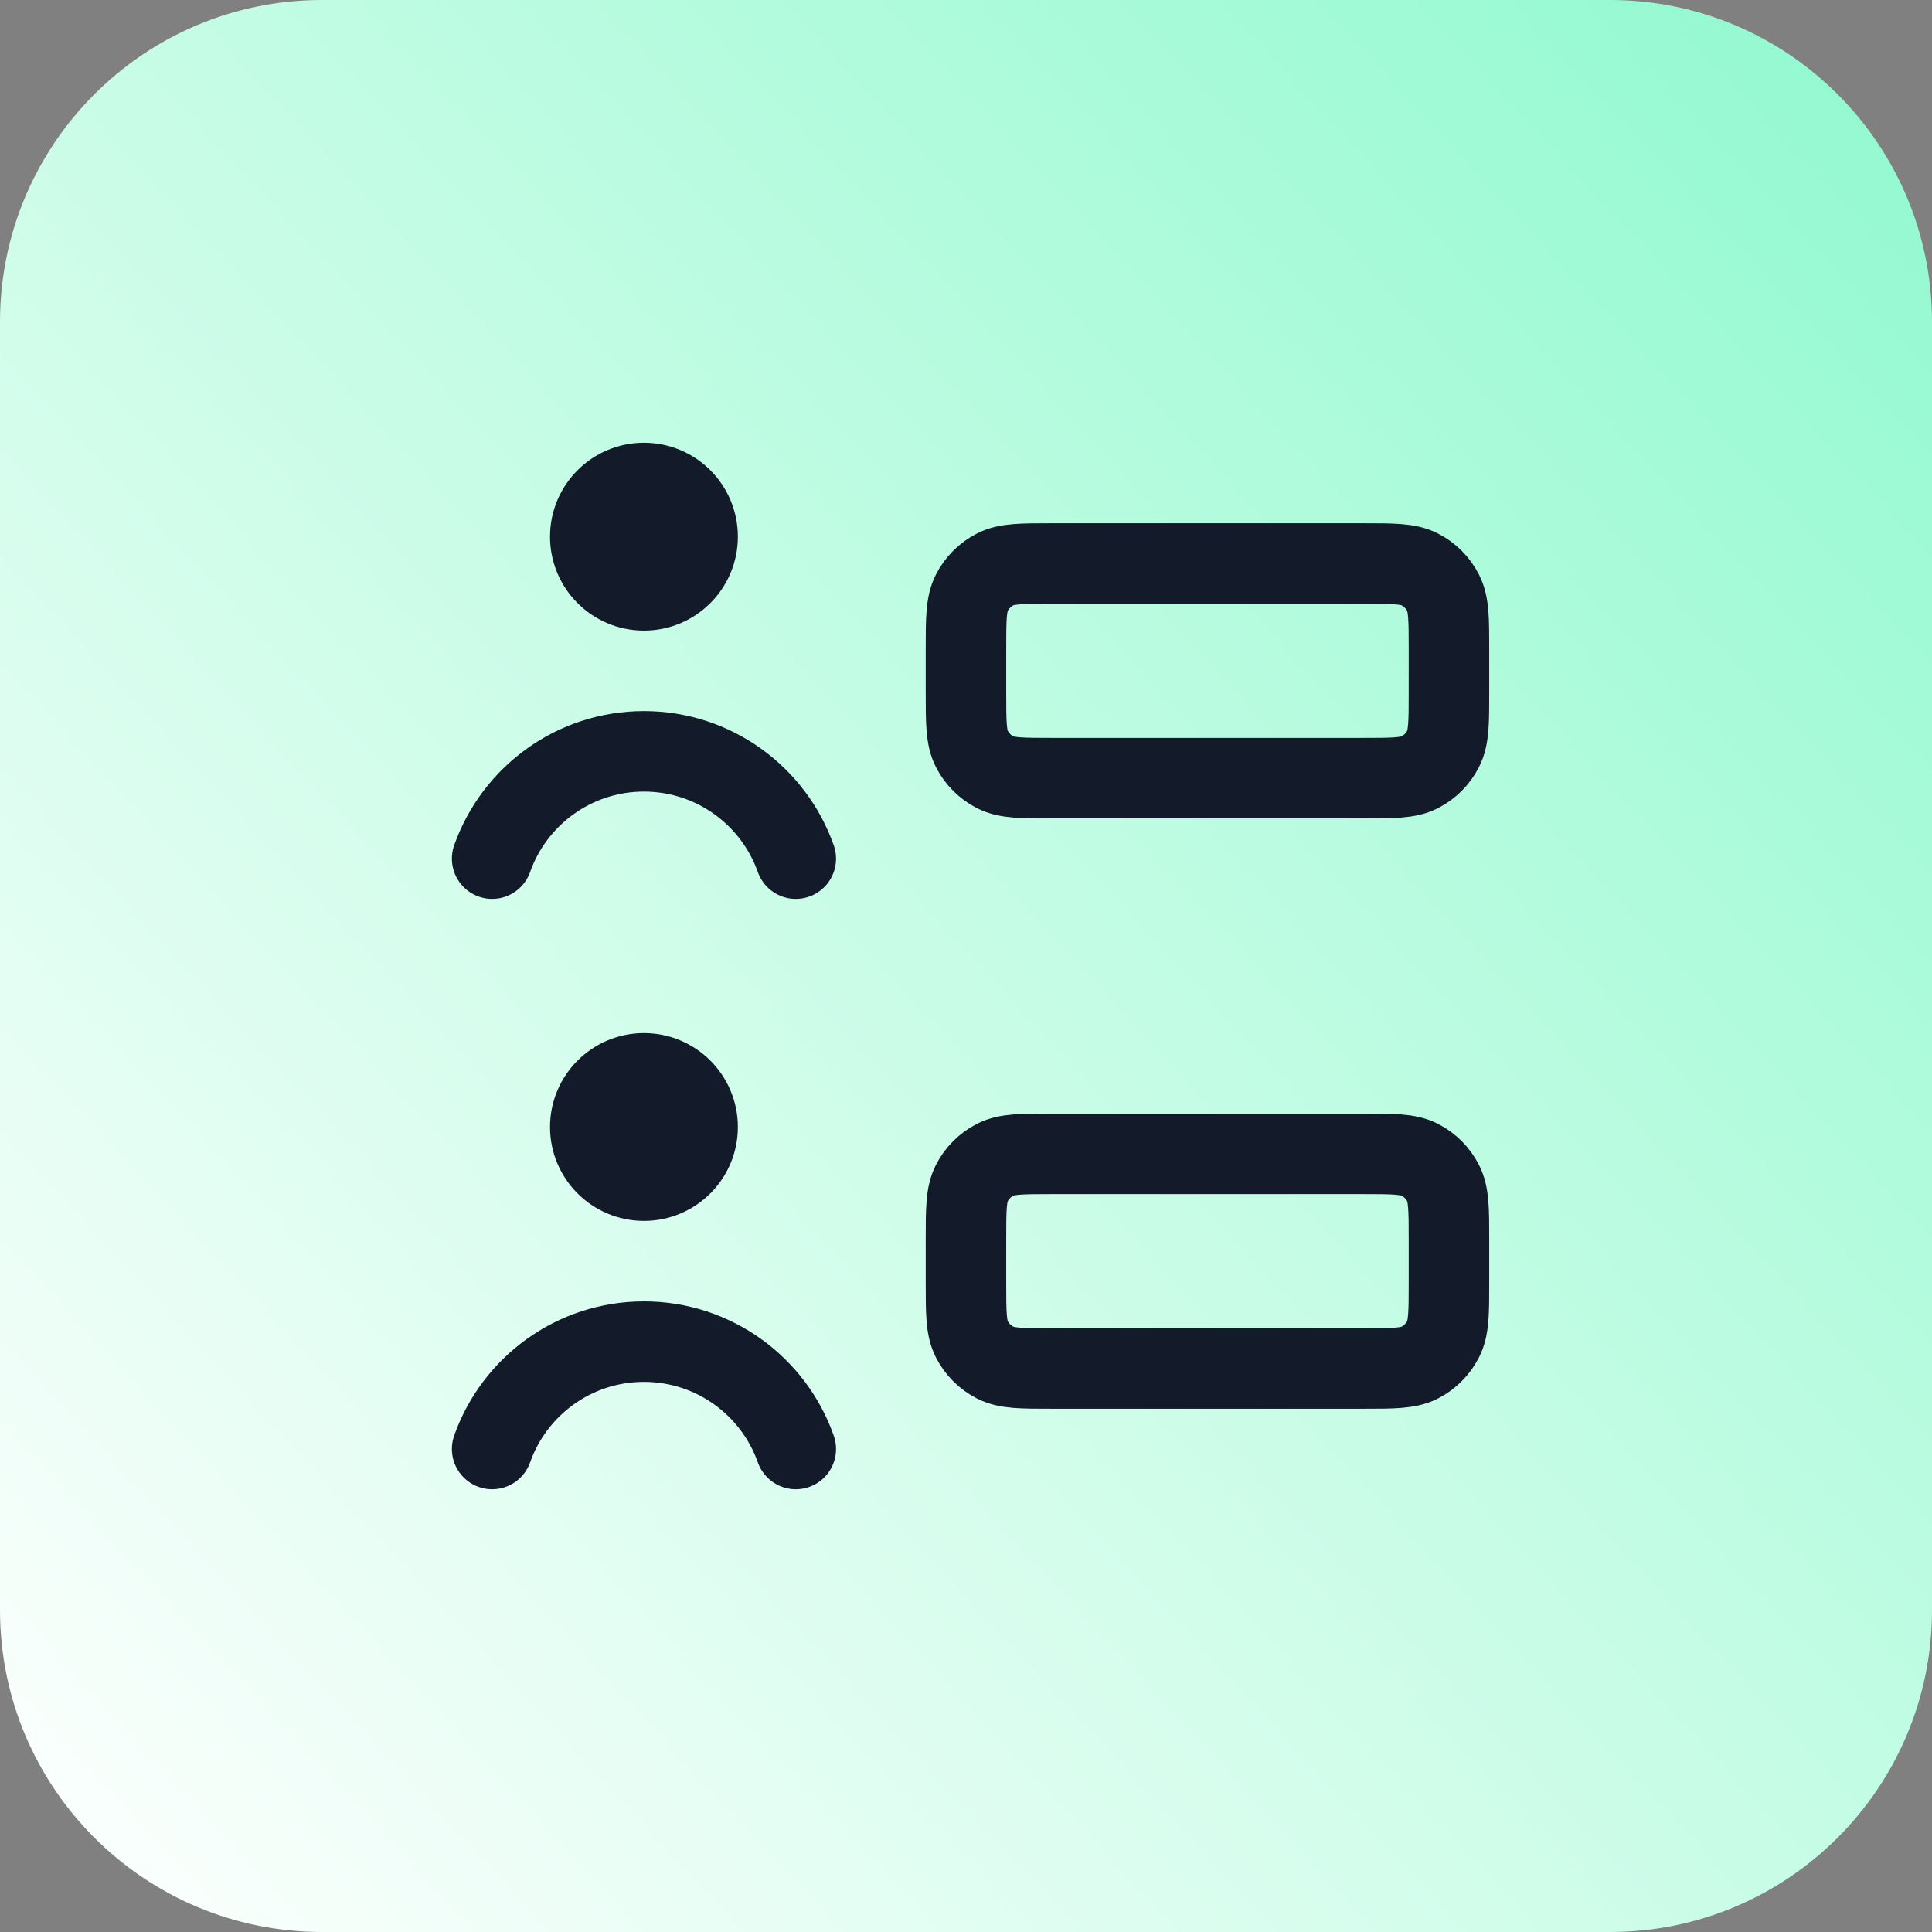 <svg width="48" height="48" viewBox="0 0 48 48" fill="none" xmlns="http://www.w3.org/2000/svg">
<rect x="0" y="0" width="48" height="48" fill="#808080" stroke="none"/>
<path d="M0 8C0 3.582 3.582 0 8 0H40C44.418 0 48 3.582 48 8V40C48 44.418 44.418 48 40 48H8C3.582 48 0 44.418 0 40V8Z" fill="url(#paint0_linear_424_54608)"/>
<path d="M15.999 13.333H16.012M12.227 21.333C12.776 19.78 14.257 18.667 15.999 18.667C17.741 18.667 19.222 19.78 19.771 21.333M15.999 28H16.012M12.227 36C12.776 34.446 14.257 33.333 15.999 33.333C17.741 33.333 19.222 34.446 19.771 36M26.132 19.333H33.865C34.612 19.333 34.986 19.333 35.271 19.188C35.522 19.06 35.725 18.856 35.853 18.605C35.999 18.32 35.999 17.947 35.999 17.2V16.133C35.999 15.387 35.999 15.013 35.853 14.728C35.725 14.477 35.522 14.273 35.271 14.145C34.986 14 34.612 14 33.865 14H26.132C25.385 14 25.012 14 24.727 14.145C24.476 14.273 24.272 14.477 24.144 14.728C23.999 15.013 23.999 15.387 23.999 16.133V17.2C23.999 17.947 23.999 18.32 24.144 18.605C24.272 18.856 24.476 19.06 24.727 19.188C25.012 19.333 25.385 19.333 26.132 19.333ZM26.132 34H33.865C34.612 34 34.986 34 35.271 33.855C35.522 33.727 35.725 33.523 35.853 33.272C35.999 32.987 35.999 32.613 35.999 31.867V30.8C35.999 30.053 35.999 29.68 35.853 29.395C35.725 29.144 35.522 28.94 35.271 28.812C34.986 28.667 34.612 28.667 33.865 28.667H26.132C25.385 28.667 25.012 28.667 24.727 28.812C24.476 28.94 24.272 29.144 24.144 29.395C23.999 29.68 23.999 30.053 23.999 30.8V31.867C23.999 32.613 23.999 32.987 24.144 33.272C24.272 33.523 24.476 33.727 24.727 33.855C25.012 34 25.385 34 26.132 34ZM17.332 13.333C17.332 14.07 16.735 14.667 15.999 14.667C15.262 14.667 14.665 14.07 14.665 13.333C14.665 12.597 15.262 12 15.999 12C16.735 12 17.332 12.597 17.332 13.333ZM17.332 28C17.332 28.736 16.735 29.333 15.999 29.333C15.262 29.333 14.665 28.736 14.665 28C14.665 27.264 15.262 26.667 15.999 26.667C16.735 26.667 17.332 27.264 17.332 28Z" stroke="#131A29" stroke-width="2" stroke-linecap="round" stroke-linejoin="round"/>
<defs>
<linearGradient id="paint0_linear_424_54608" x1="1.28342e-06" y1="44.571" x2="48" y2="-1.34526e-06" gradientUnits="userSpaceOnUse">
<stop stop-color="#FBFFFD"/>
<stop offset="1" stop-color="#8FF9CE"/>
</linearGradient>
</defs>
</svg>
